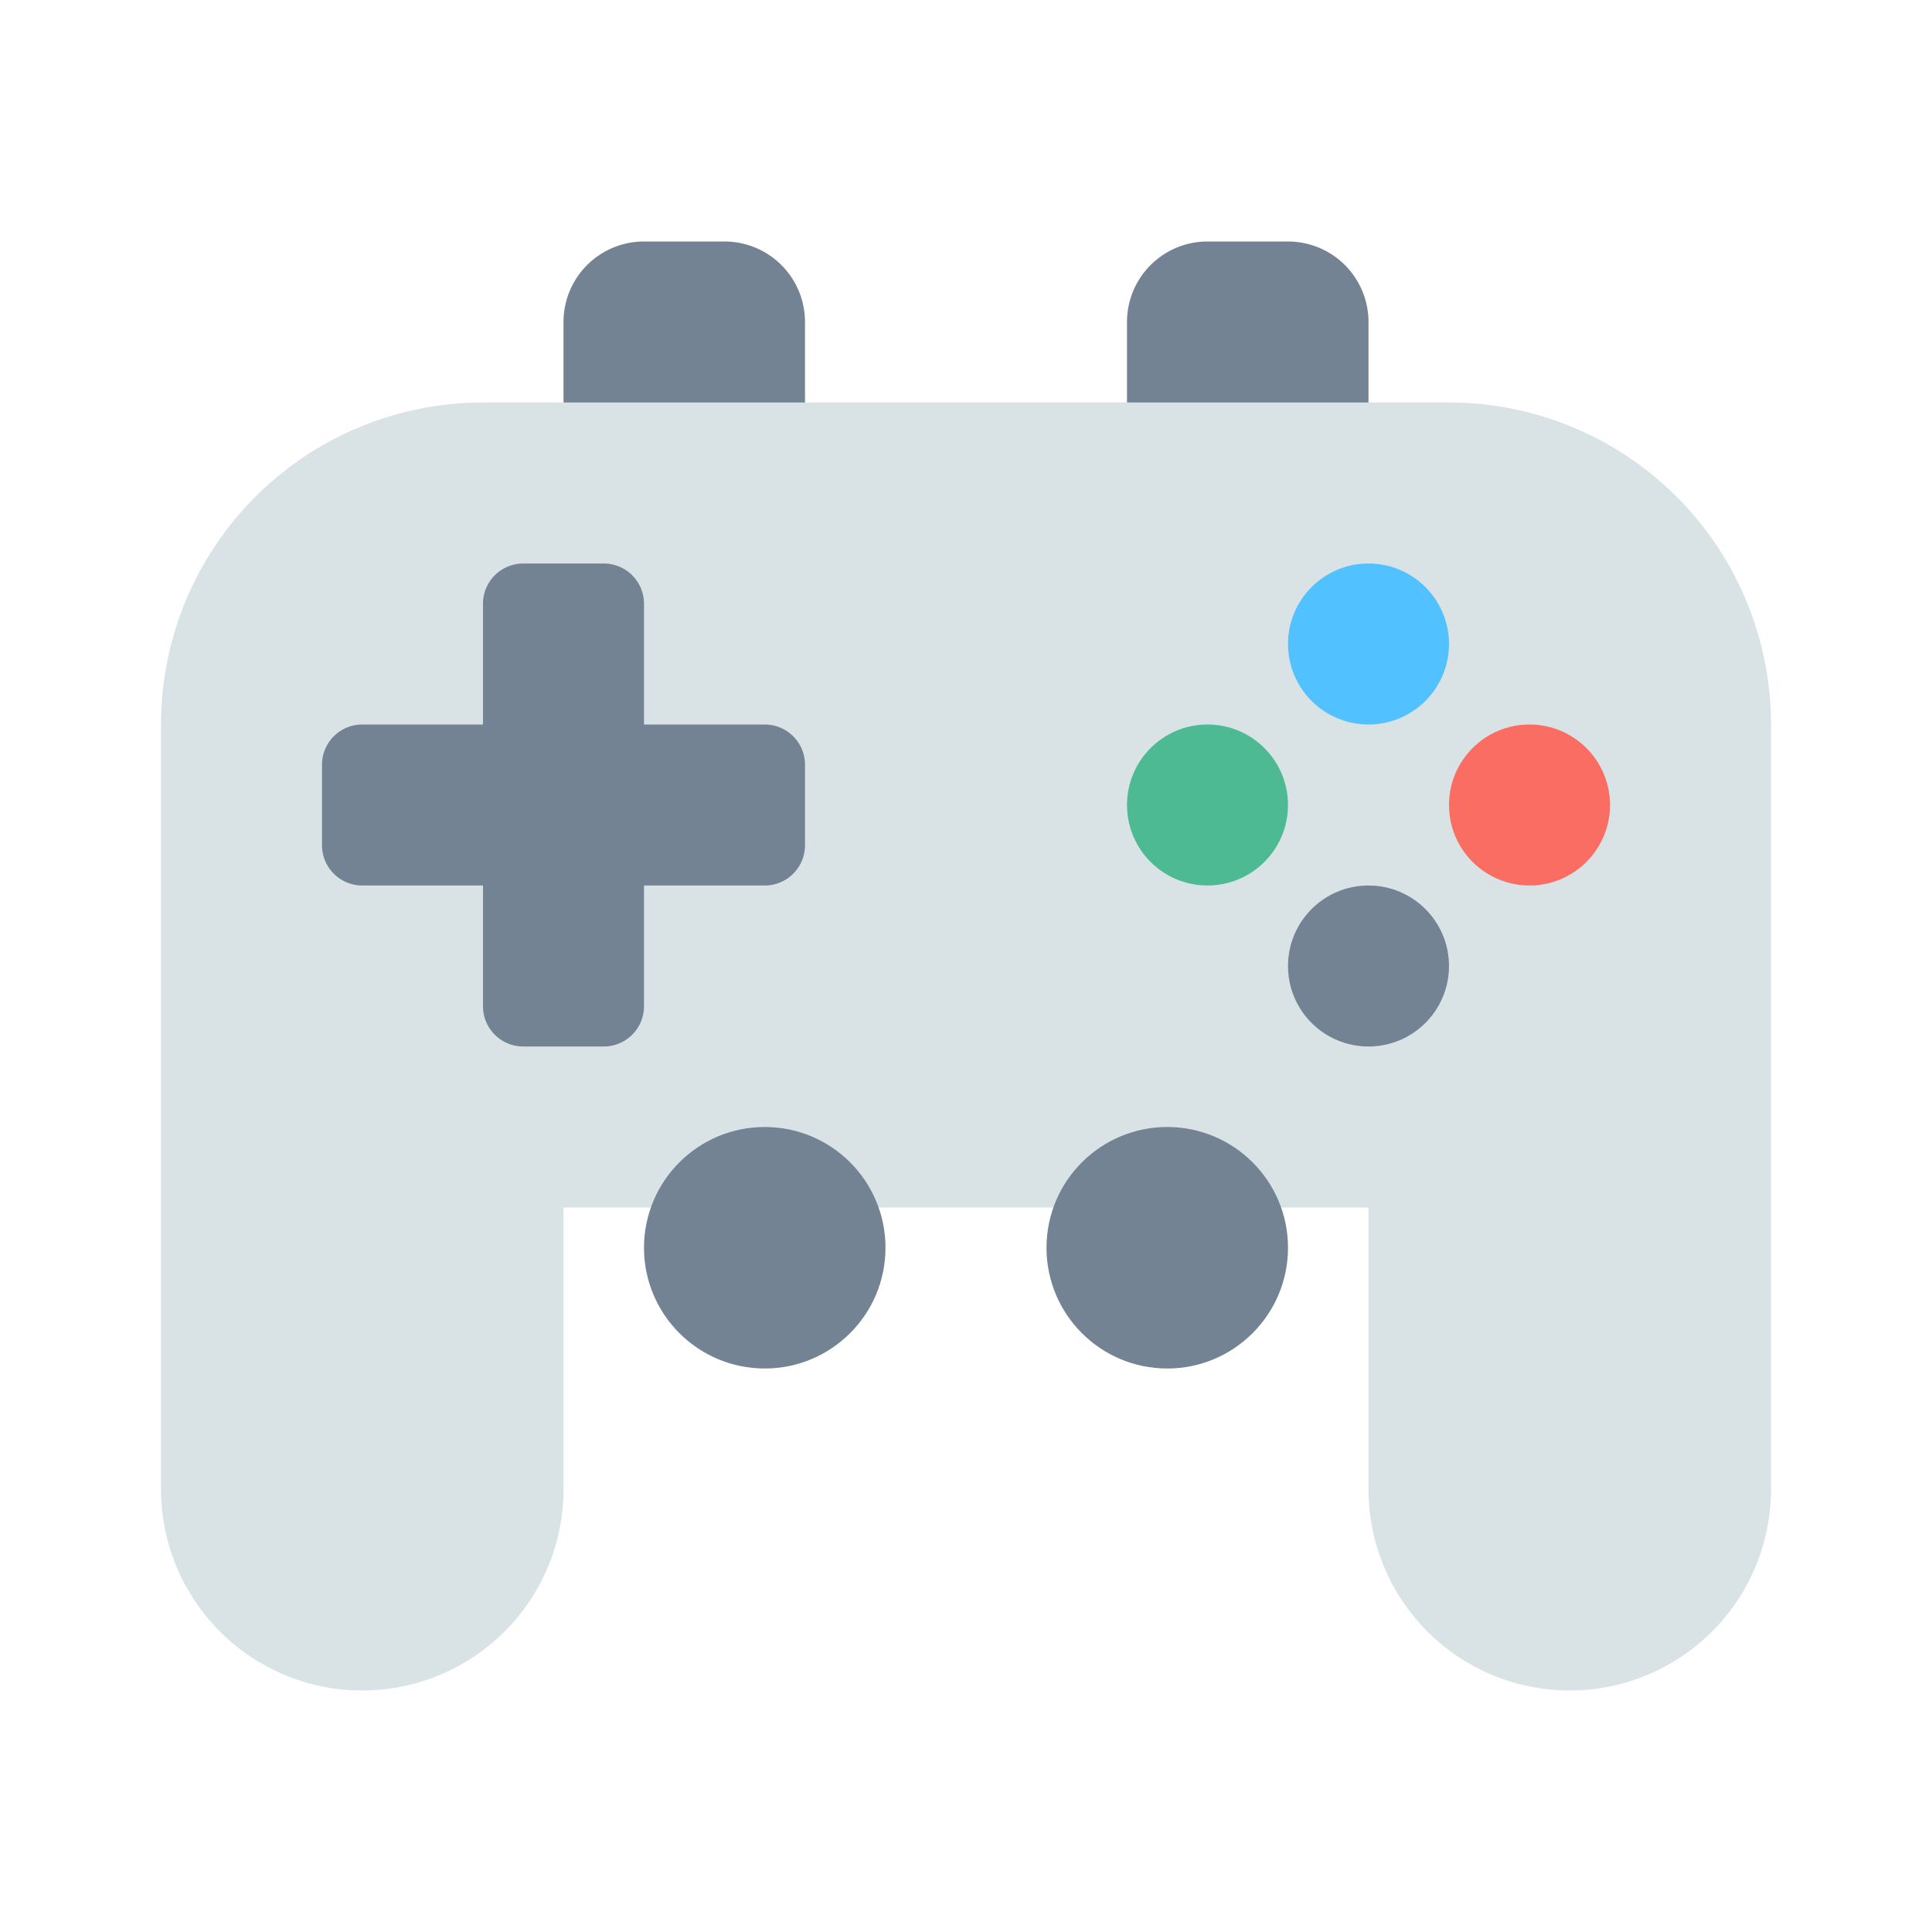 <?xml version="1.0" ?><svg data-name="Layer 3" height="24" id="Layer_3" viewBox="0 0 24 24" width="24" xmlns="http://www.w3.org/2000/svg"><title/><path d="M8,3H9a1,1,0,0,1,1,1V6a0,0,0,0,1,0,0H7A0,0,0,0,1,7,6V4A1,1,0,0,1,8,3Z" style="fill:#738394"/><path d="M15,3h1a1,1,0,0,1,1,1V6a0,0,0,0,1,0,0H14a0,0,0,0,1,0,0V4A1,1,0,0,1,15,3Z" style="fill:#738394"/><path d="M18,5H6A4,4,0,0,0,2,9v9.5a2.5,2.5,0,0,0,5,0V15H17v3.5a2.5,2.5,0,0,0,5,0V9A4,4,0,0,0,18,5Z" style="fill:#d9e3e6"/><path d="M10,10.5a.5.5,0,0,1-.5.5H8v1.5a.5.5,0,0,1-.5.5h-1a.5.5,0,0,1-.5-.5V11H4.5a.5.5,0,0,1-.5-.5v-1A.5.5,0,0,1,4.5,9H6V7.5A.5.5,0,0,1,6.5,7h1a.5.5,0,0,1,.5.5V9H9.5a.5.5,0,0,1,.5.5Z" style="fill:#738394"/><circle cx="9.5" cy="15.5" r="1.5" style="fill:#738394"/><circle cx="14.5" cy="15.5" r="1.5" style="fill:#738394"/><circle cx="17" cy="8" r="1" style="fill:#52c1ff"/><circle cx="15" cy="10" r="1" style="fill:#4eba94"/><circle cx="17" cy="12" r="1" style="fill:#738394"/><circle cx="19" cy="10" r="1" style="fill:#fa6d62"/></svg>